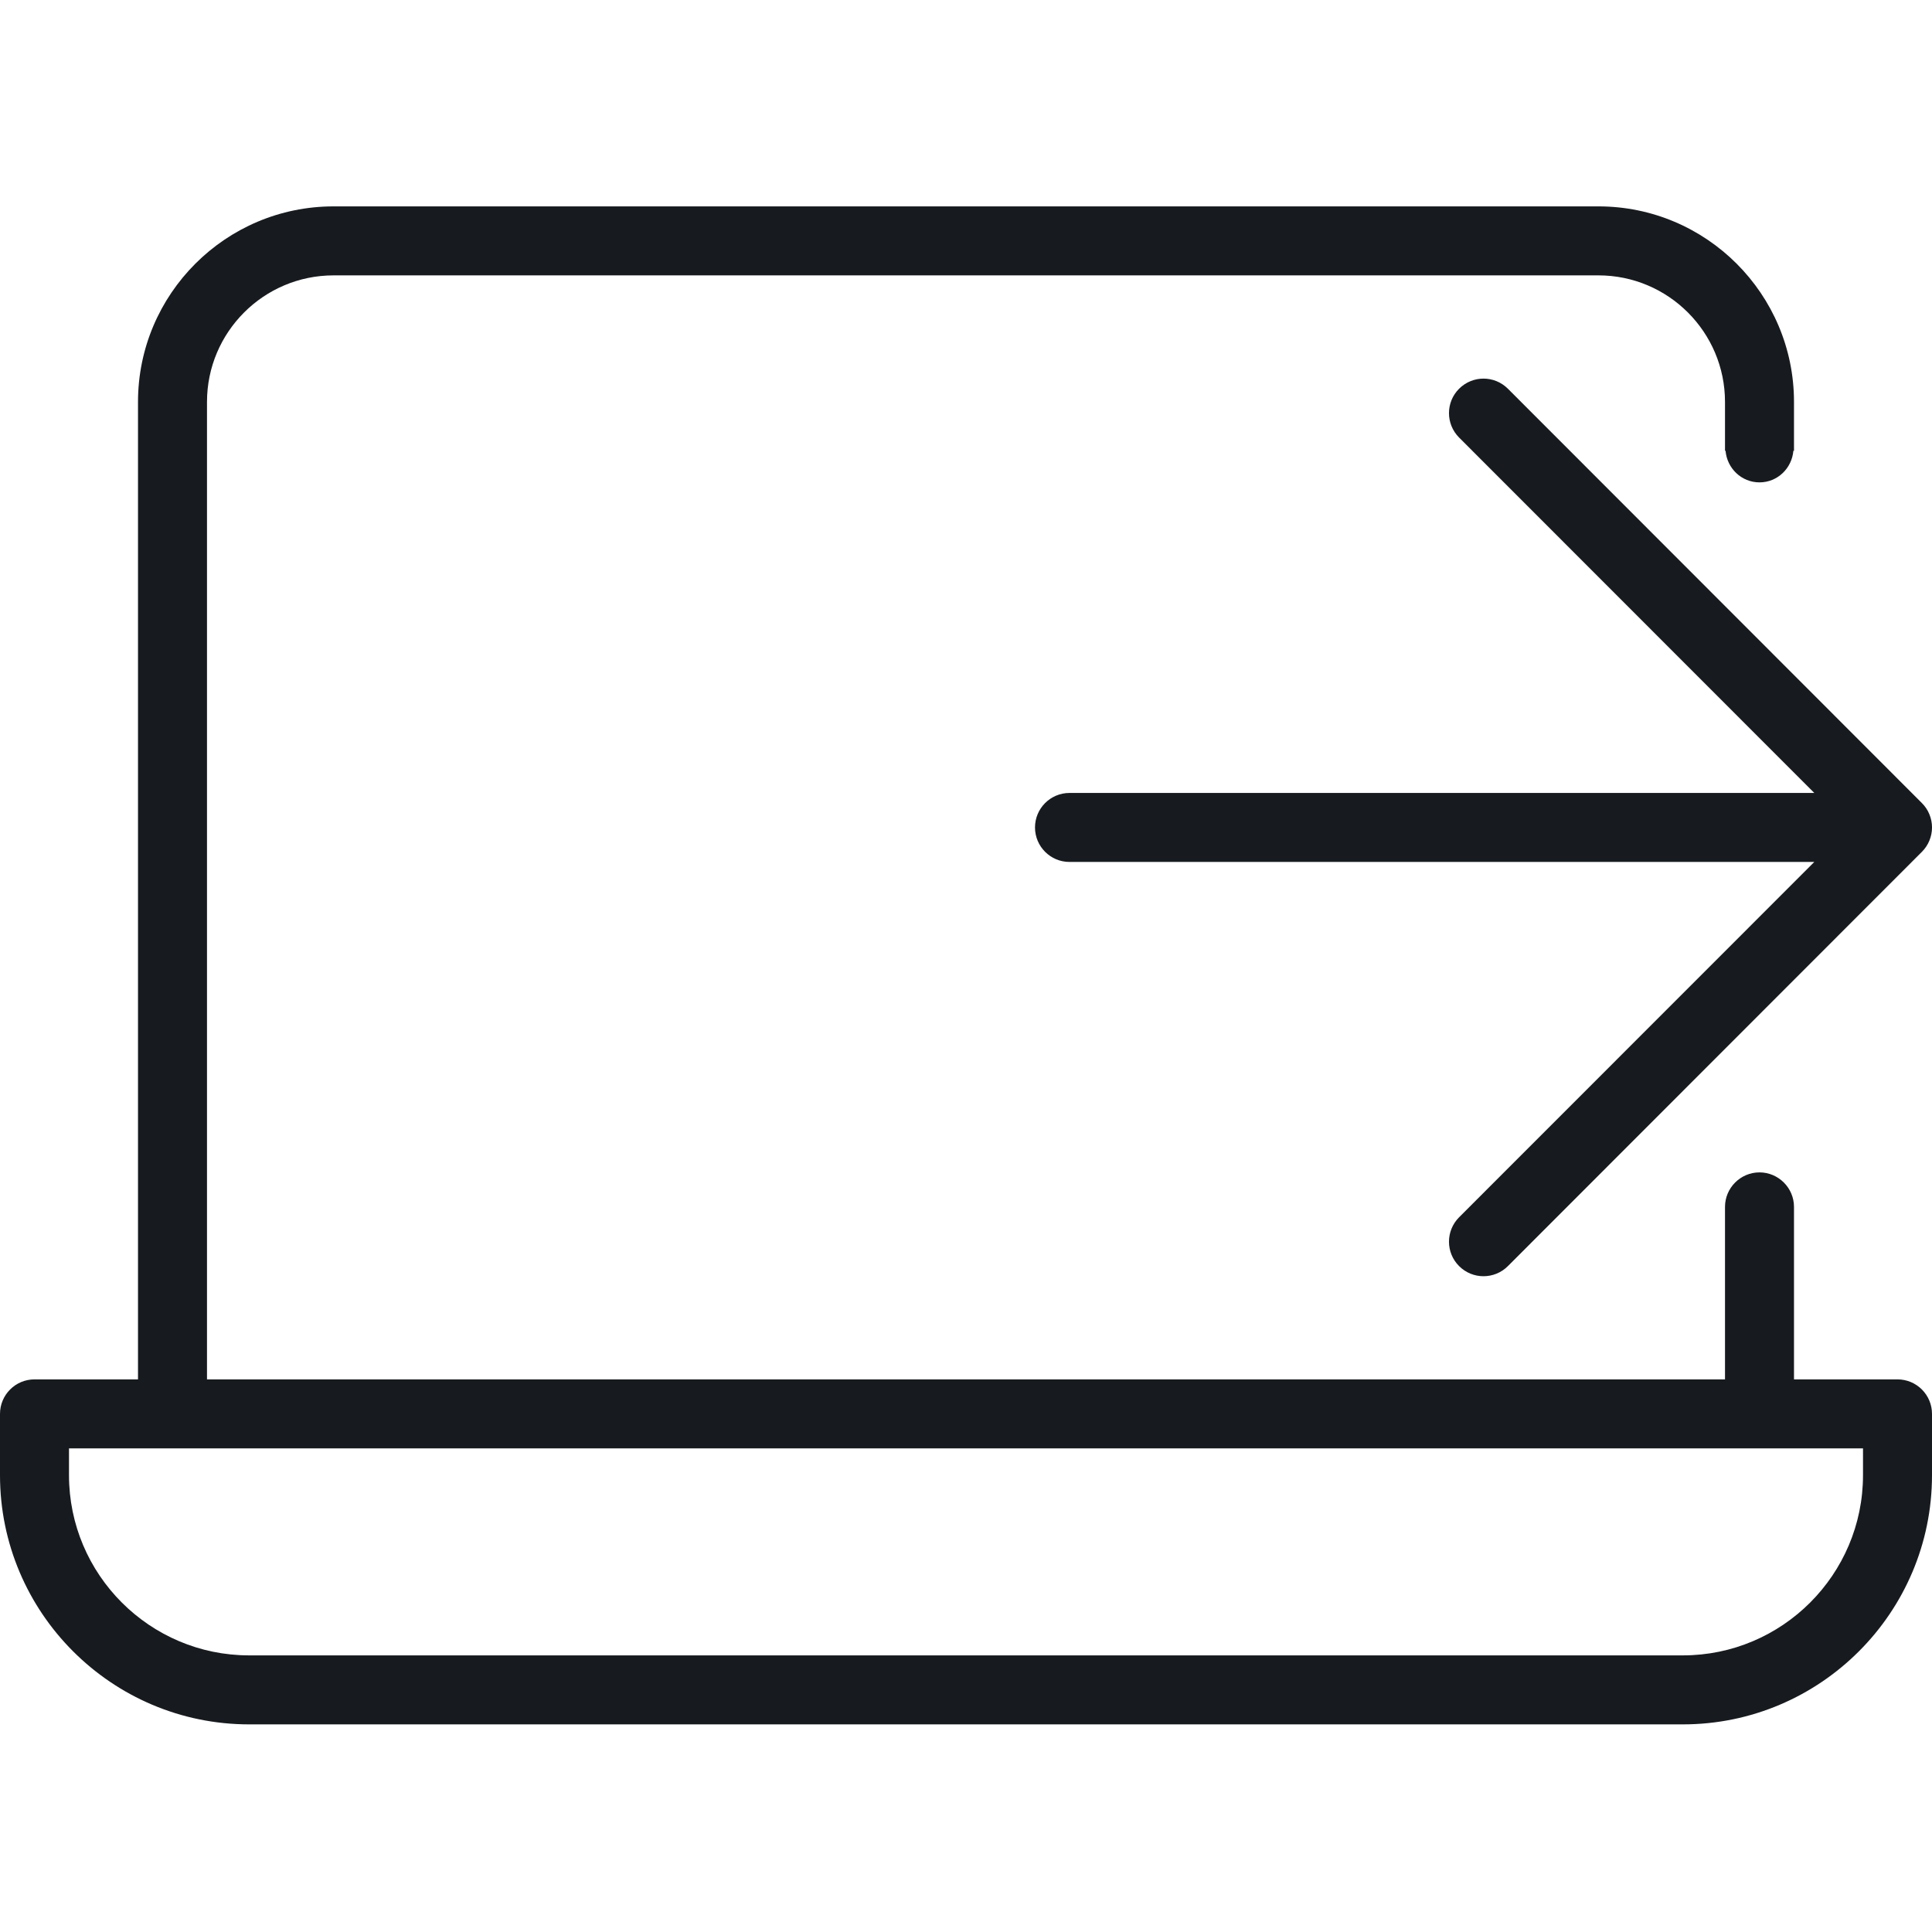 <?xml version="1.0" encoding="UTF-8"?>
<svg width="28px" height="28px" viewBox="0 0 28 28" version="1.1" xmlns="http://www.w3.org/2000/svg" xmlns:xlink="http://www.w3.org/1999/xlink">
    <!-- Generator: Sketch 60.1 (88133) - https://sketch.com -->
    <title>meetings/move-call-out-laptop_28</title>
    <desc>Created with Sketch.</desc>
    <g id="meetings/move-call-out-laptop_28" stroke="none" stroke-width="1" fill="none" fill-rule="evenodd">
        <path d="M27.5,19.991 L26,19.991 L26,17.491 C26,17.216 25.774,16.991 25.5,16.991 C25.225,16.991 25,17.216 25,17.491 L25,19.991 L3,19.991 L3,5.825 C3,4.814 3.822,3.991 4.834,3.991 L23.166,3.991 C24.178,3.991 25,4.814 25,5.825 L25,6.491 L25,6.533 L25.008,6.533 C25.03,6.788 25.239,6.991 25.5,6.991 C25.76,6.991 25.969,6.788 25.991,6.533 L26,6.533 L26,6.491 L26,5.825 C26,4.262 24.729,2.991 23.166,2.991 L4.834,2.991 C3.271,2.991 2,4.262 2,5.825 L2,19.991 L0.5,19.991 C0.224,19.991 0,20.215 0,20.491 L0,21.38 C0,23.371 1.62,24.991 3.611,24.991 L24.389,24.991 C26.38,24.991 28,23.371 28,21.38 L28,20.491 C28,20.215 27.776,19.991 27.5,19.991 L27.5,19.991 Z M27,21.38 C27,22.82 25.828,23.991 24.389,23.991 L3.611,23.991 C2.172,23.991 1,22.82 1,21.38 L1,20.991 L27,20.991 L27,21.38 Z M21.5,5.487 C21.373,5.487 21.244,5.536 21.146,5.634 C20.951,5.829 20.951,6.145 21.146,6.341 L26.294,11.492 L15.5,11.492 C15.224,11.492 15,11.716 15,11.992 C15,12.268 15.224,12.492 15.5,12.492 L26.294,12.492 L21.146,17.642 C20.951,17.838 20.951,18.154 21.146,18.349 C21.342,18.545 21.658,18.545 21.854,18.349 L27.853,12.346 C27.899,12.3 27.937,12.244 27.962,12.183 C28.013,12.061 28.013,11.923 27.962,11.801 C27.937,11.739 27.899,11.684 27.853,11.638 L21.854,5.634 C21.756,5.536 21.628,5.487 21.5,5.487" id="fill" fill="#171B1F"></path>
    </g>
</svg>